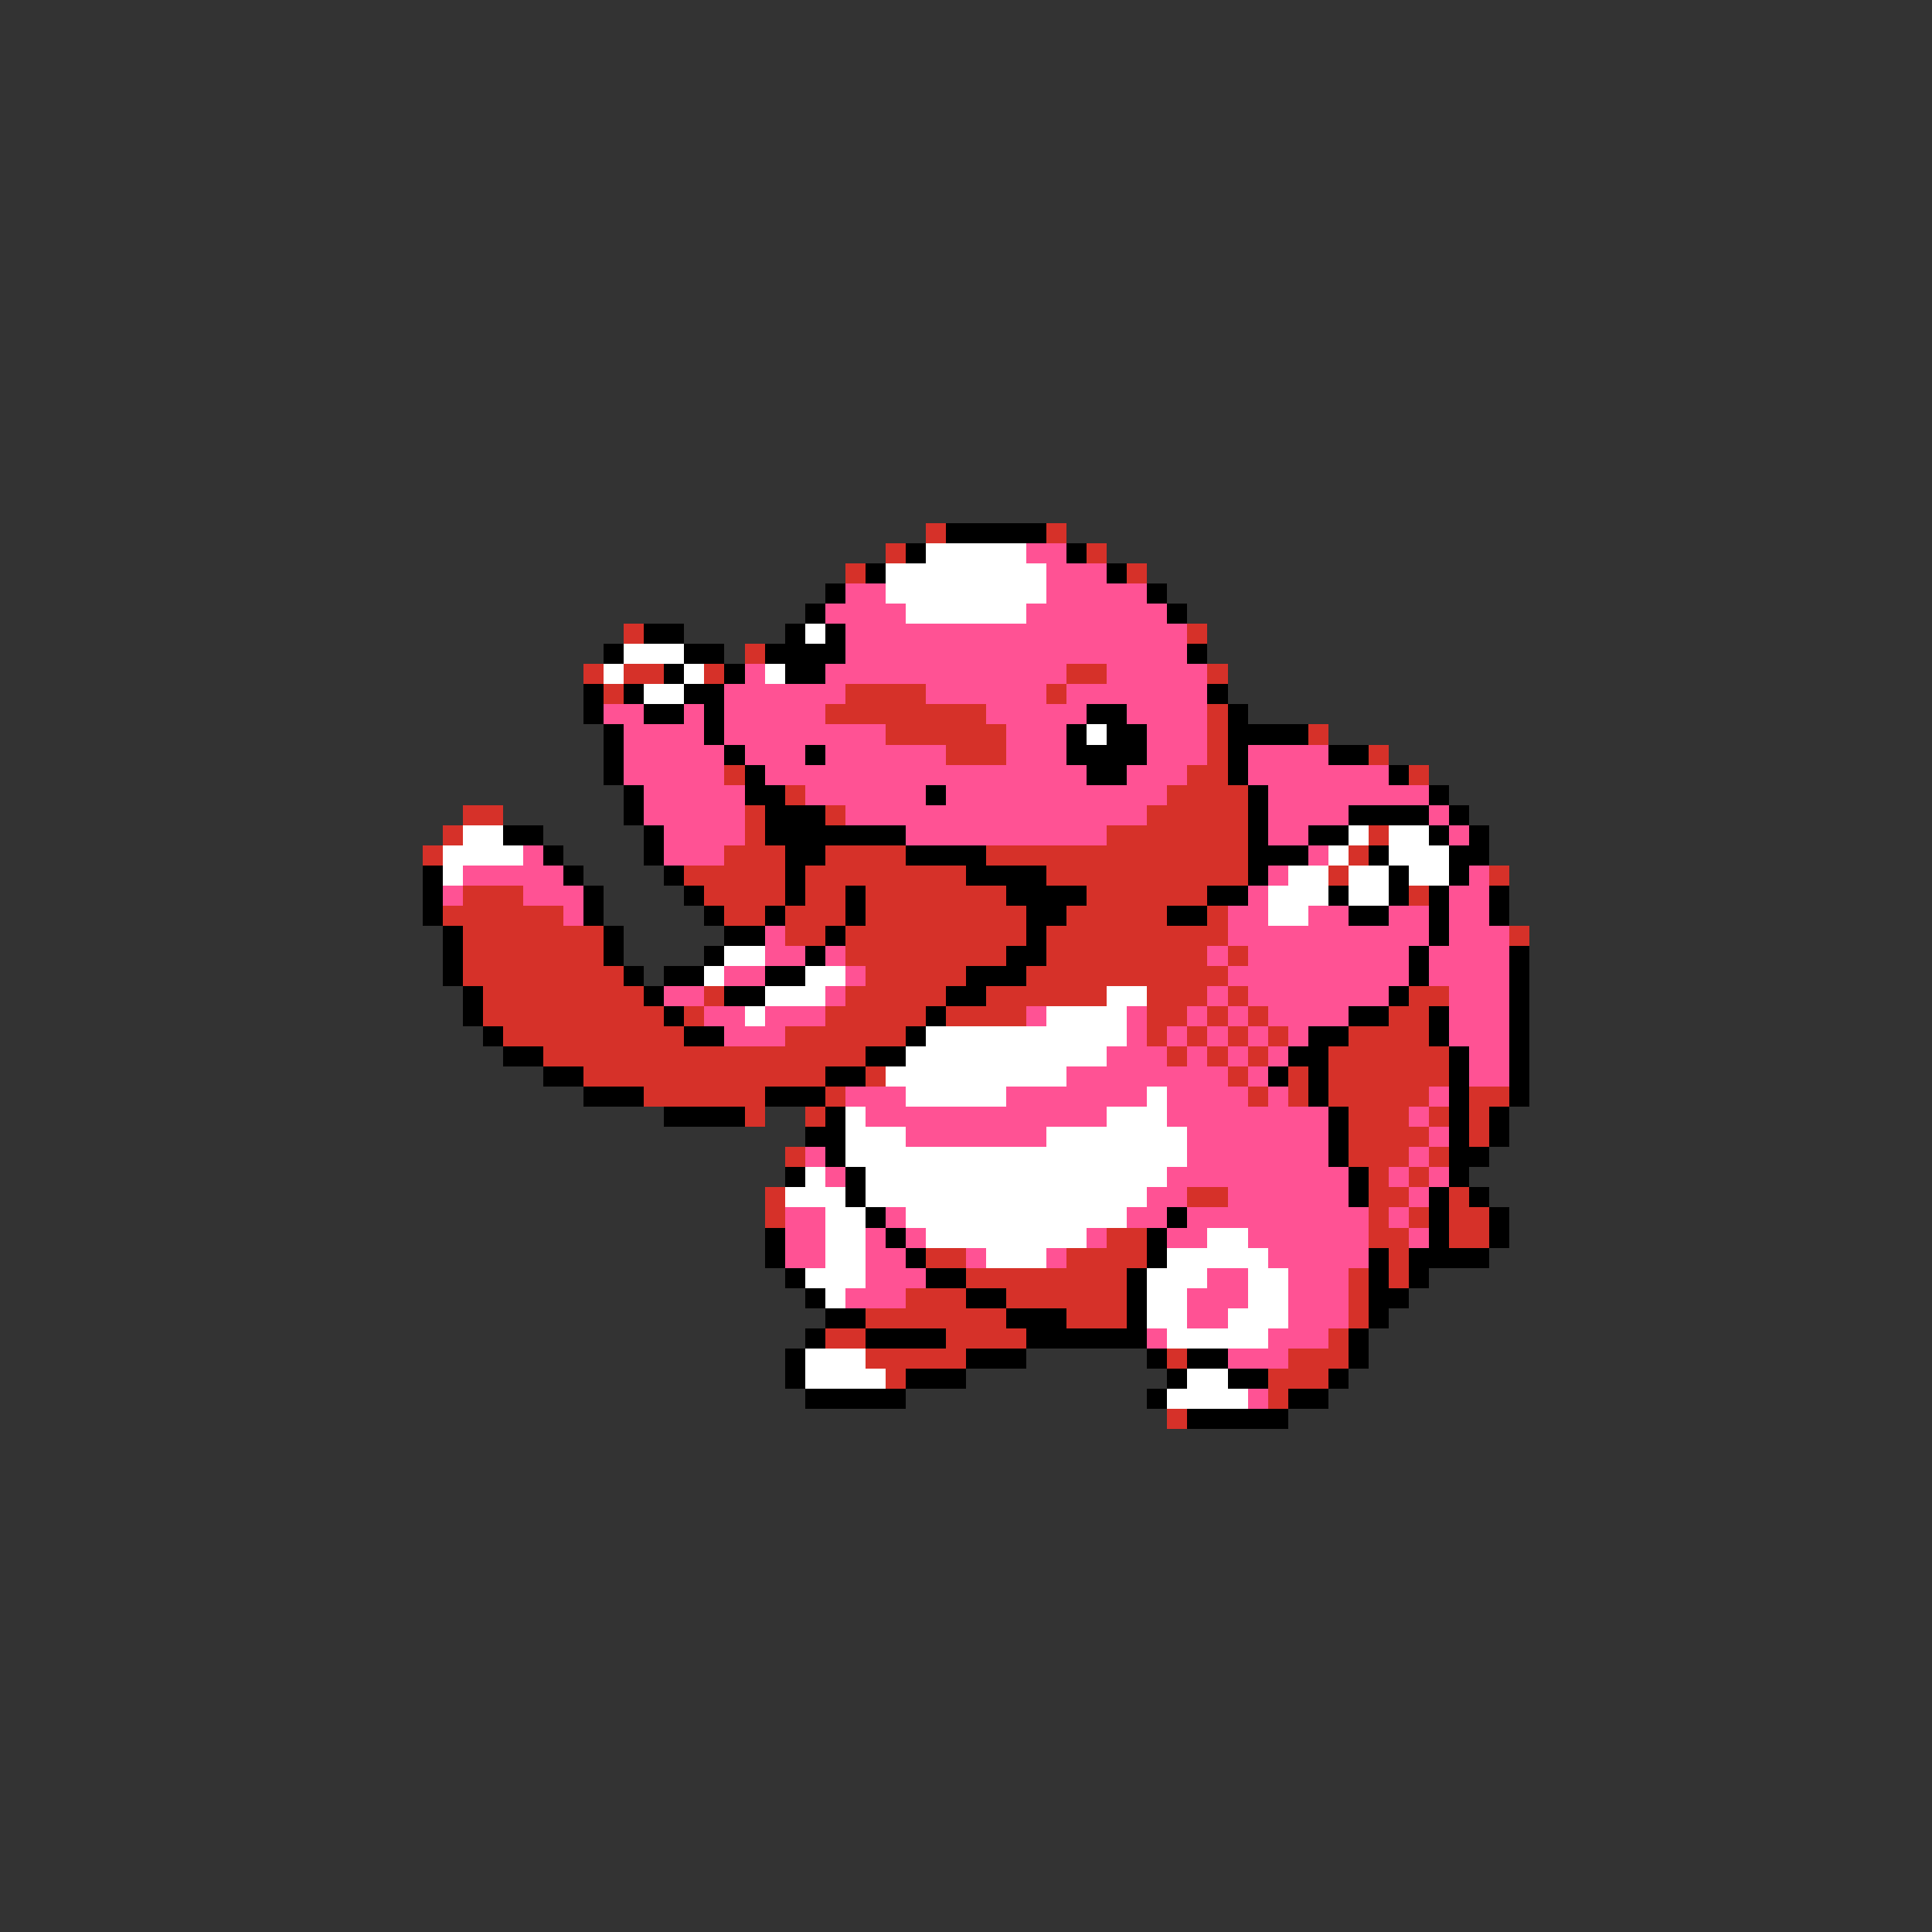 <svg xmlns="http://www.w3.org/2000/svg" viewBox="0 -0.5 96 96" shape-rendering="crispEdges">
<rect x="0" y="-0.5" width="96" height="96" fill="#333333" stroke="none"/>
<path stroke="#d63129" d="M46 26h1M52 26h1M44 27h1M54 27h1M42 28h1M56 28h1M31 31h1M59 31h1M37 32h1M29 33h1M31 33h2M35 33h1M53 33h2M60 33h1M30 34h1M42 34h4M52 34h1M41 35h8M60 35h1M44 36h6M60 36h1M65 36h1M47 37h3M60 37h1M68 37h1M36 38h1M59 38h2M70 38h1M39 39h1M58 39h4M23 40h2M37 40h1M41 40h1M57 40h5M22 41h1M37 41h1M55 41h7M68 41h1M21 42h1M36 42h3M41 42h4M49 42h13M67 42h1M34 43h5M40 43h8M52 43h10M66 43h1M74 43h1M23 44h3M35 44h4M40 44h2M43 44h7M54 44h6M70 44h1M22 45h6M36 45h2M39 45h3M43 45h8M53 45h5M60 45h1M23 46h7M39 46h2M42 46h9M52 46h9M75 46h1M23 47h7M42 47h8M52 47h8M61 47h1M23 48h8M43 48h5M51 48h10M24 49h8M35 49h1M42 49h5M49 49h6M57 49h3M61 49h1M70 49h2M24 50h9M34 50h1M41 50h5M47 50h4M57 50h2M60 50h1M62 50h1M69 50h2M25 51h9M39 51h6M57 51h1M59 51h1M61 51h1M63 51h1M67 51h4M27 52h16M58 52h1M60 52h1M62 52h1M66 52h6M29 53h12M43 53h1M61 53h1M64 53h1M66 53h6M32 54h6M41 54h1M62 54h1M64 54h1M66 54h5M73 54h2M37 55h1M40 55h1M67 55h3M71 55h1M73 55h1M67 56h4M73 56h1M39 57h1M67 57h3M71 57h1M68 58h1M70 58h1M38 59h1M59 59h2M68 59h2M72 59h1M38 60h1M68 60h1M70 60h1M72 60h2M55 61h2M68 61h2M72 61h2M46 62h2M53 62h4M69 62h1M48 63h8M67 63h1M69 63h1M45 64h3M50 64h6M67 64h1M43 65h7M53 65h3M67 65h1M41 66h2M47 66h4M66 66h1M43 67h5M58 67h1M64 67h3M44 68h1M63 68h3M63 69h1M58 70h1" />
<path stroke="#000000" d="M47 26h5M45 27h1M53 27h1M43 28h1M55 28h1M41 29h1M57 29h1M40 30h1M58 30h1M32 31h2M39 31h1M41 31h1M30 32h1M34 32h2M38 32h4M59 32h1M33 33h1M36 33h1M39 33h2M29 34h1M31 34h1M34 34h2M60 34h1M29 35h1M32 35h2M35 35h1M54 35h2M61 35h1M30 36h1M35 36h1M53 36h1M55 36h2M61 36h4M30 37h1M36 37h1M40 37h1M53 37h4M61 37h1M66 37h2M30 38h1M37 38h1M54 38h2M61 38h1M69 38h1M31 39h1M37 39h2M46 39h1M62 39h1M71 39h1M31 40h1M38 40h3M62 40h1M67 40h4M72 40h1M25 41h2M32 41h1M38 41h7M62 41h1M65 41h2M71 41h1M73 41h1M27 42h1M32 42h1M39 42h2M45 42h4M62 42h3M68 42h1M72 42h2M21 43h1M28 43h1M33 43h1M39 43h1M48 43h4M62 43h1M69 43h1M72 43h1M21 44h1M29 44h1M34 44h1M39 44h1M42 44h1M50 44h4M60 44h2M66 44h1M69 44h1M71 44h1M74 44h1M21 45h1M29 45h1M35 45h1M38 45h1M42 45h1M51 45h2M58 45h2M67 45h2M71 45h1M74 45h1M22 46h1M30 46h1M36 46h2M41 46h1M51 46h1M71 46h1M22 47h1M30 47h1M35 47h1M40 47h1M50 47h2M70 47h1M75 47h1M22 48h1M31 48h1M33 48h2M38 48h2M48 48h3M70 48h1M75 48h1M23 49h1M32 49h1M36 49h2M47 49h2M69 49h1M75 49h1M23 50h1M33 50h1M46 50h1M67 50h2M71 50h1M75 50h1M24 51h1M34 51h2M45 51h1M65 51h2M71 51h1M75 51h1M25 52h2M43 52h2M64 52h2M72 52h1M75 52h1M27 53h2M41 53h2M63 53h1M65 53h1M72 53h1M75 53h1M29 54h3M38 54h3M65 54h1M72 54h1M75 54h1M33 55h4M41 55h1M66 55h1M72 55h1M74 55h1M40 56h2M66 56h1M72 56h1M74 56h1M41 57h1M66 57h1M72 57h2M39 58h1M42 58h1M67 58h1M72 58h1M42 59h1M67 59h1M71 59h1M73 59h1M43 60h1M58 60h1M71 60h1M74 60h1M38 61h1M44 61h1M57 61h1M71 61h1M74 61h1M38 62h1M45 62h1M57 62h1M68 62h1M70 62h4M39 63h1M46 63h2M56 63h1M68 63h1M70 63h1M40 64h1M48 64h2M56 64h1M68 64h2M41 65h2M50 65h3M56 65h1M68 65h1M40 66h1M43 66h4M51 66h6M67 66h1M39 67h1M48 67h3M57 67h1M59 67h2M67 67h1M39 68h1M45 68h3M58 68h1M61 68h2M66 68h1M40 69h5M57 69h1M64 69h2M59 70h5" />
<path stroke="#ffffff" d="M46 27h5M44 28h8M44 29h8M45 30h6M40 31h1M31 32h3M30 33h1M34 33h1M38 33h1M32 34h2M54 36h1M23 41h2M67 41h1M69 41h2M22 42h4M66 42h1M69 42h3M22 43h1M64 43h2M67 43h2M70 43h2M63 44h3M67 44h2M63 45h2M36 47h2M35 48h1M40 48h2M38 49h3M55 49h2M37 50h1M52 50h4M46 51h10M45 52h10M44 53h9M45 54h5M57 54h1M42 55h1M55 55h3M42 56h3M52 56h7M42 57h17M40 58h1M43 58h15M39 59h3M43 59h14M41 60h2M45 60h11M41 61h2M46 61h8M60 61h2M41 62h2M49 62h3M58 62h5M40 63h3M57 63h3M62 63h2M41 64h1M57 64h2M62 64h2M57 65h2M61 65h3M58 66h5M40 67h3M40 68h4M59 68h2M58 69h4" />
<path stroke="#ff5294" d="M51 27h2M52 28h3M42 29h2M52 29h5M41 30h4M51 30h7M42 31h17M42 32h17M37 33h1M41 33h12M55 33h5M36 34h6M46 34h6M53 34h7M30 35h2M34 35h1M36 35h5M49 35h5M56 35h4M31 36h4M36 36h8M50 36h3M57 36h3M31 37h5M37 37h3M41 37h6M50 37h3M57 37h3M62 37h4M31 38h5M38 38h16M56 38h3M62 38h7M32 39h5M40 39h6M47 39h11M63 39h8M32 40h5M42 40h15M63 40h4M71 40h1M33 41h4M45 41h10M63 41h2M72 41h1M26 42h1M33 42h3M65 42h1M23 43h5M63 43h1M73 43h1M22 44h1M26 44h3M62 44h1M72 44h2M28 45h1M61 45h2M65 45h2M69 45h2M72 45h2M38 46h1M61 46h10M72 46h3M38 47h2M41 47h1M60 47h1M62 47h8M71 47h4M36 48h2M42 48h1M61 48h9M71 48h4M33 49h2M41 49h1M60 49h1M62 49h7M72 49h3M35 50h2M38 50h3M51 50h1M56 50h1M59 50h1M61 50h1M63 50h4M72 50h3M36 51h3M56 51h1M58 51h1M60 51h1M62 51h1M64 51h1M72 51h3M55 52h3M59 52h1M61 52h1M63 52h1M73 52h2M53 53h8M62 53h1M73 53h2M42 54h3M50 54h7M58 54h4M63 54h1M71 54h1M43 55h12M58 55h8M70 55h1M45 56h7M59 56h7M71 56h1M40 57h1M59 57h7M70 57h1M41 58h1M58 58h9M69 58h1M71 58h1M57 59h2M61 59h6M70 59h1M39 60h2M44 60h1M56 60h2M59 60h9M69 60h1M39 61h2M43 61h1M45 61h1M54 61h1M58 61h2M62 61h6M70 61h1M39 62h2M43 62h2M48 62h1M52 62h1M63 62h5M43 63h3M60 63h2M64 63h3M42 64h3M59 64h3M64 64h3M59 65h2M64 65h3M57 66h1M63 66h3M61 67h3M62 69h1" />
</svg>